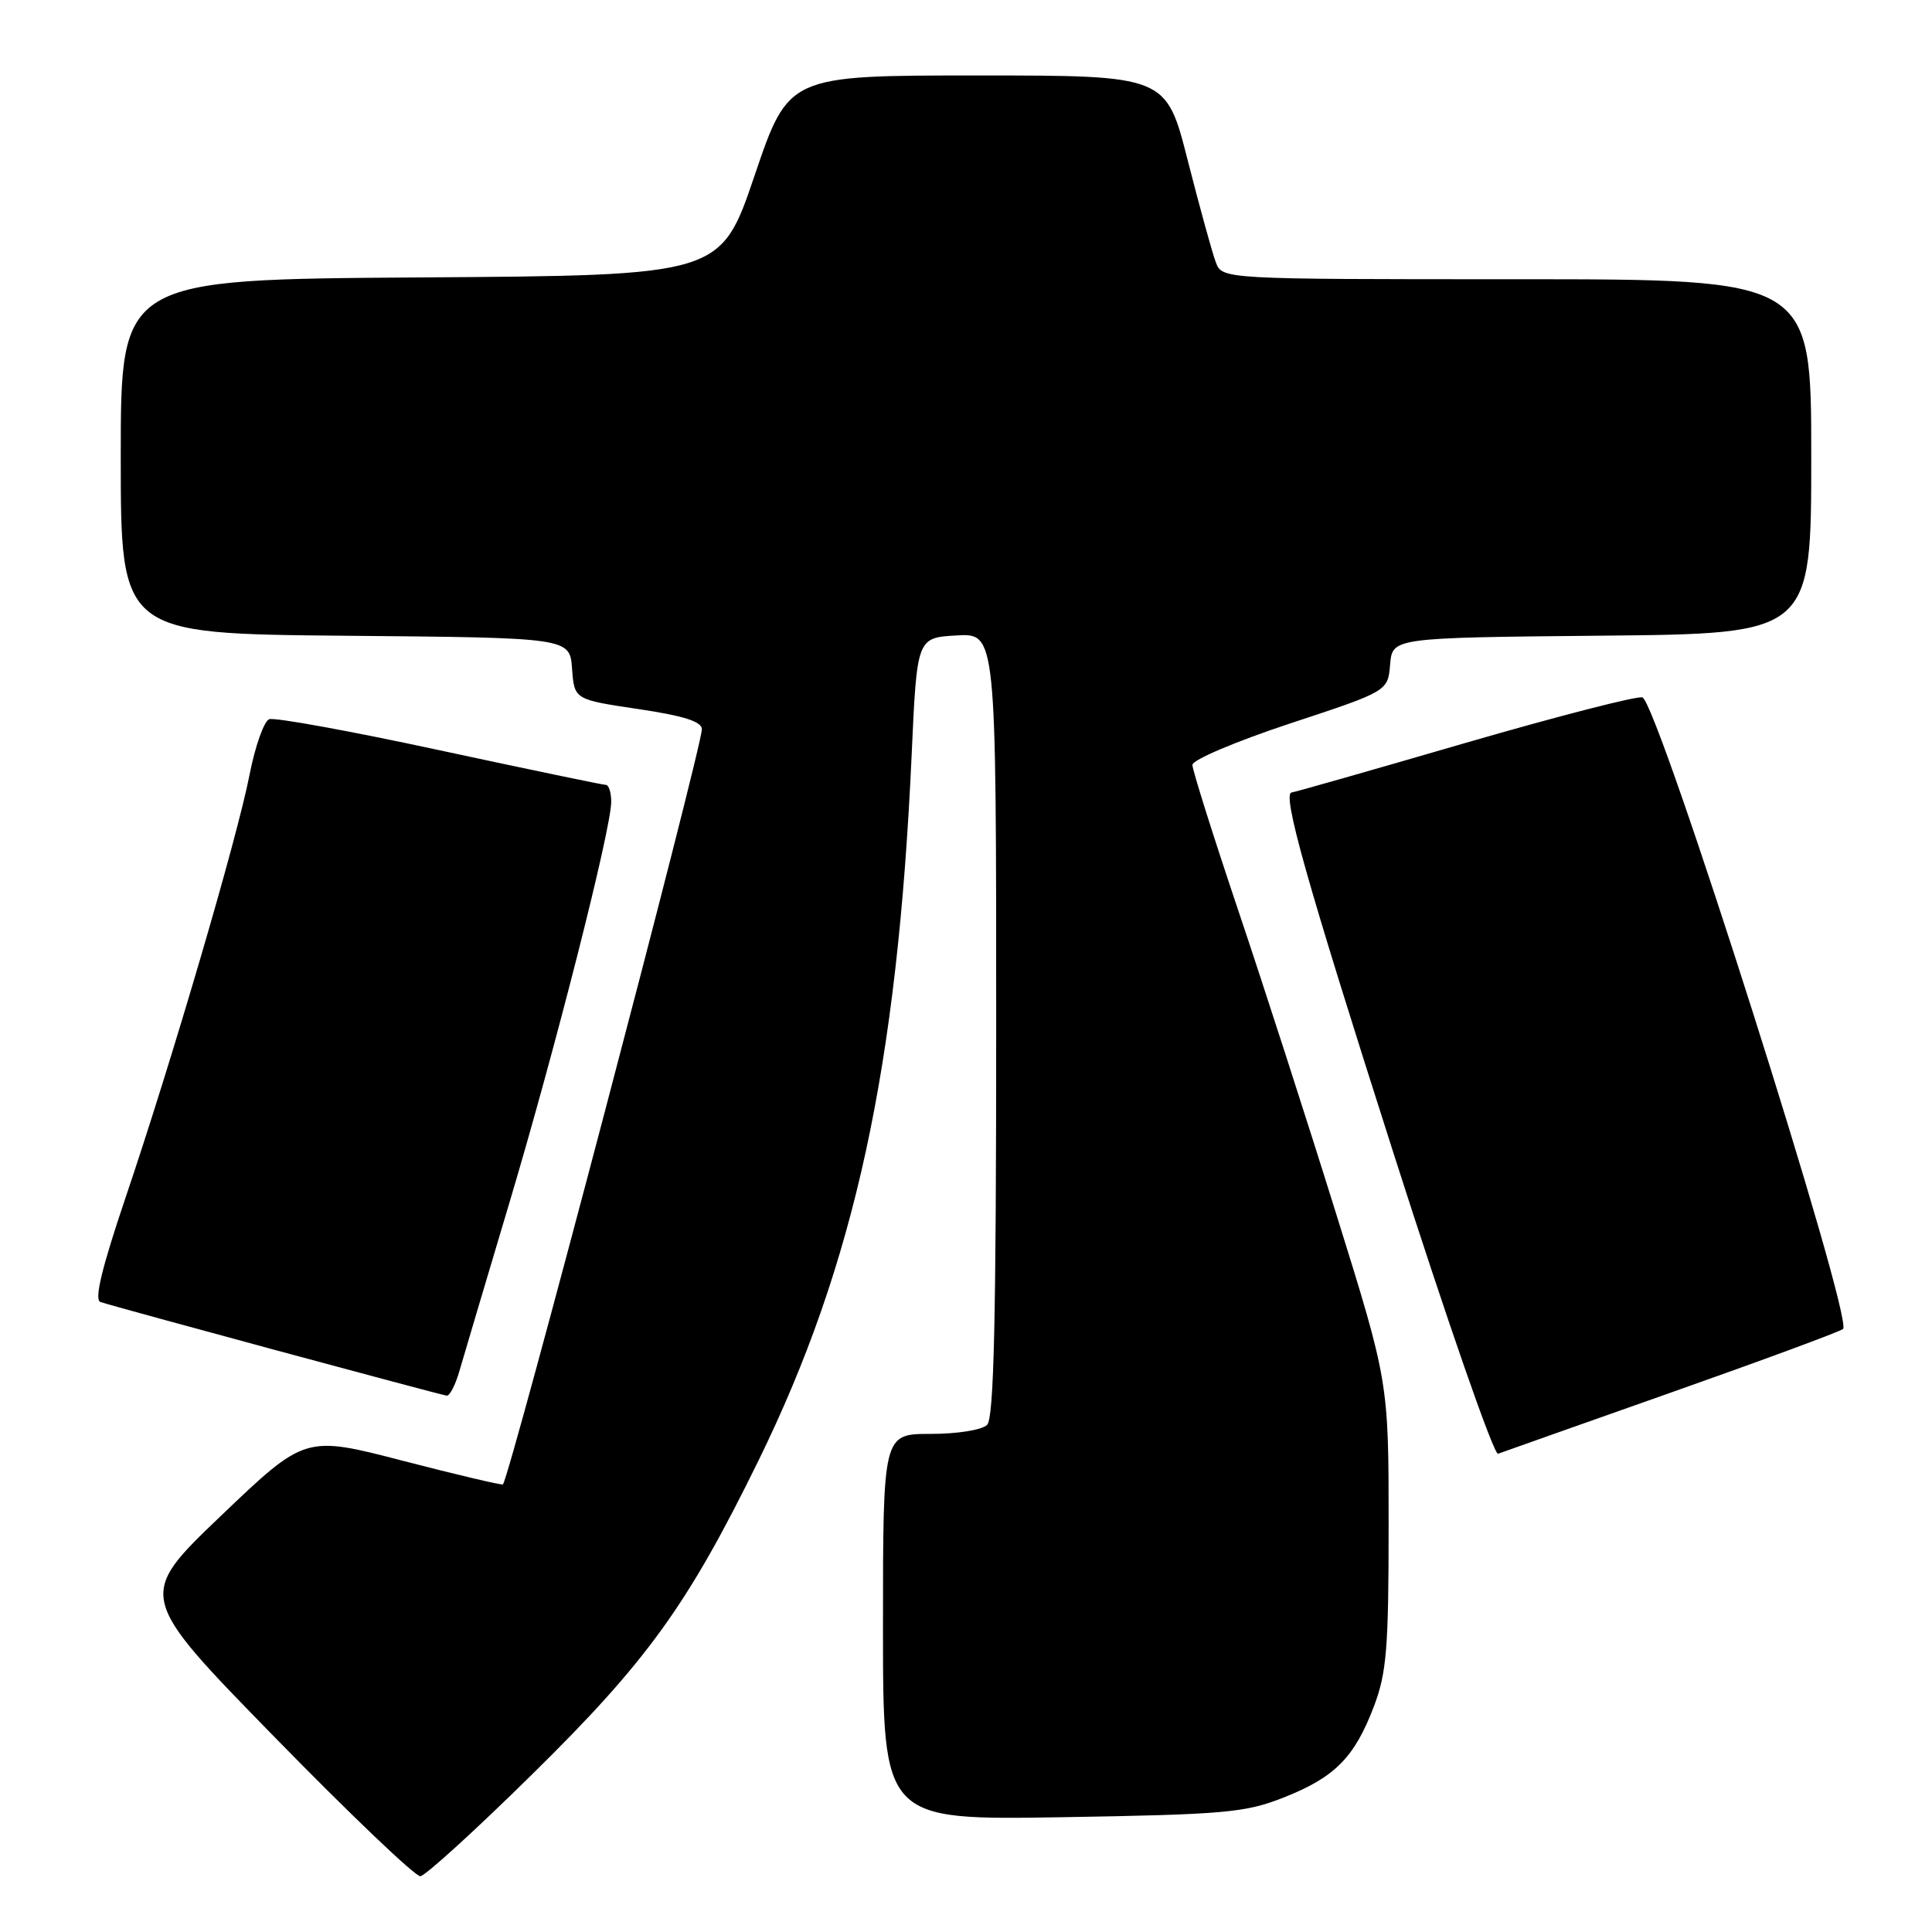 <?xml version="1.0" encoding="UTF-8" standalone="no"?>
<!DOCTYPE svg PUBLIC "-//W3C//DTD SVG 1.1//EN" "http://www.w3.org/Graphics/SVG/1.1/DTD/svg11.dtd" >
<svg xmlns="http://www.w3.org/2000/svg" xmlns:xlink="http://www.w3.org/1999/xlink" version="1.1" viewBox="0 0 256 256">
 <g >
 <path fill="currentColor"
d=" M 70.42 235.20 C 85.75 220.13 91.11 212.70 100.52 193.50 C 113.27 167.45 118.92 141.42 120.80 99.99 C 121.50 84.50 121.50 84.50 126.75 84.20 C 132.00 83.90 132.00 83.90 132.00 135.75 C 132.00 174.74 131.70 187.90 130.80 188.80 C 130.12 189.48 126.87 190.00 123.30 190.00 C 117.00 190.00 117.00 190.00 117.00 215.59 C 117.00 241.18 117.00 241.18 140.75 240.79 C 162.33 240.43 165.01 240.19 170.09 238.18 C 176.87 235.51 179.48 232.87 182.04 226.13 C 183.74 221.67 184.00 218.42 184.00 202.05 C 184.00 183.12 184.00 183.12 177.04 160.81 C 173.22 148.54 167.37 130.41 164.04 120.53 C 160.72 110.65 158.00 102.02 158.00 101.35 C 158.00 100.68 163.82 98.22 170.95 95.86 C 183.90 91.59 183.90 91.59 184.20 88.04 C 184.50 84.50 184.50 84.50 212.25 84.23 C 240.00 83.97 240.00 83.97 240.00 60.48 C 240.00 37.00 240.00 37.00 200.98 37.00 C 161.95 37.00 161.95 37.00 161.10 34.75 C 160.63 33.51 158.96 27.44 157.38 21.25 C 154.52 10.00 154.52 10.00 129.50 10.00 C 104.49 10.00 104.49 10.00 99.99 23.25 C 95.50 36.50 95.50 36.50 55.75 36.76 C 16.00 37.02 16.00 37.02 16.00 60.50 C 16.00 83.97 16.00 83.97 45.75 84.24 C 75.50 84.50 75.50 84.50 75.80 88.60 C 76.10 92.69 76.10 92.69 84.55 93.95 C 90.61 94.85 93.00 95.61 93.00 96.63 C 93.00 99.12 67.53 195.80 66.64 196.69 C 66.51 196.82 60.55 195.42 53.41 193.57 C 40.43 190.20 40.43 190.20 29.28 200.85 C 18.14 211.50 18.14 211.50 36.32 230.11 C 46.32 240.35 55.04 248.67 55.70 248.61 C 56.36 248.55 62.99 242.52 70.42 235.20 Z  M 221.50 184.49 C 233.60 180.22 243.82 176.44 244.21 176.10 C 245.65 174.84 219.72 93.21 217.63 92.41 C 217.00 92.17 206.39 94.90 194.05 98.48 C 181.72 102.07 171.43 105.00 171.18 105.00 C 169.80 105.00 173.08 116.64 184.63 152.75 C 191.71 174.89 197.95 192.84 198.50 192.63 C 199.05 192.43 209.40 188.76 221.50 184.49 Z  M 60.85 181.75 C 61.37 179.96 64.34 169.95 67.46 159.50 C 73.56 139.06 80.97 109.91 80.99 106.25 C 80.99 105.01 80.67 104.00 80.27 104.00 C 79.88 104.00 69.96 101.93 58.23 99.41 C 46.51 96.88 36.36 95.03 35.67 95.30 C 34.98 95.56 33.81 98.87 33.07 102.64 C 31.46 110.95 22.77 140.58 16.60 158.80 C 13.48 168.05 12.47 172.23 13.30 172.52 C 15.13 173.15 58.40 184.85 59.20 184.93 C 59.59 184.97 60.33 183.54 60.85 181.75 Z "/>
</g>
</svg>